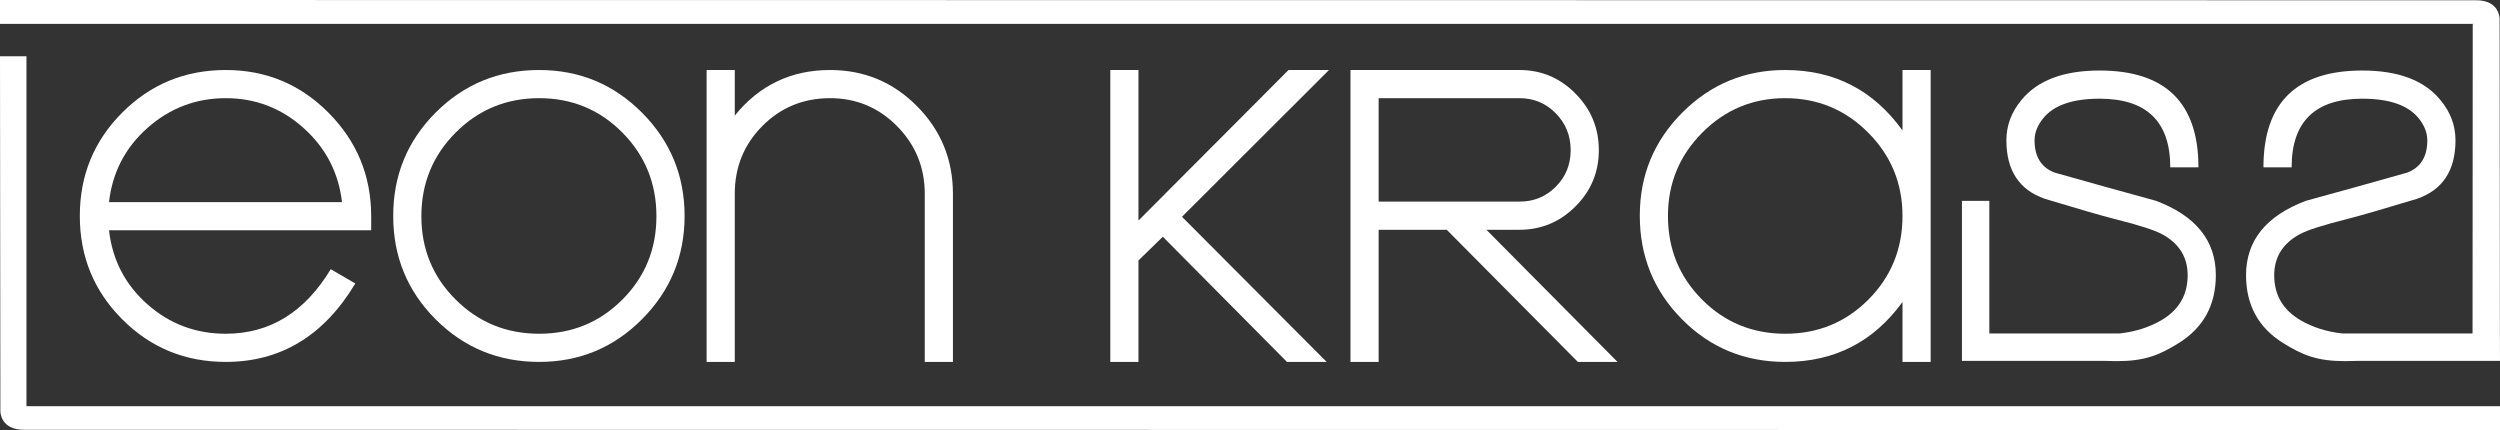 <?xml version="1.0" encoding="UTF-8" standalone="no"?>
<!DOCTYPE svg PUBLIC "-//W3C//DTD SVG 1.1//EN" "http://www.w3.org/Graphics/SVG/1.1/DTD/svg11.dtd">
<!-- Created with Vectornator (http://vectornator.io/) -->
<svg height="100%" stroke-miterlimit="10" style="fill-rule:nonzero;clip-rule:evenodd;stroke-linecap:round;stroke-linejoin:round;" version="1.1" viewBox="0 0 7650 1315.93" width="100%" xml:space="preserve" xmlns="http://www.w3.org/2000/svg" xmlns:xlink="http://www.w3.org/1999/xlink">
<rect x="0" y="0" width="7650" height="1315.93" fill="#333333" stroke="none"/>
<defs/>
<g id="Ebene-1">
<g opacity="1">
<path d="M1046.53 618.528C1036.07 528.241 996.895 452.674 929.002 391.77C861.083 330.89 781.714 300.41 690.814 300.41C599.945 300.41 520.266 330.607 451.862 390.955C383.433 451.349 343.978 527.2 333.55 618.528L1046.53 618.528ZM1135.84 704.709L333.55 704.709C343.978 795.585 383.154 871.074 451.074 931.138C518.967 991.228 598.898 1021.25 690.814 1021.25C825.584 1021.25 932.648 955.42 1012.07 823.791L1087.29 867.429C991.154 1027.44 859.02 1107.43 690.814 1107.43C566.483 1107.43 460.996 1064.09 374.279 977.355C287.566 890.663 244.232 785.151 244.232 660.814C244.232 536.534 287.566 431.017 374.279 344.306C460.996 257.593 566.483 214.233 690.814 214.233C814.077 214.233 919.058 257.999 1005.8 345.502C1092.49 433.008 1135.84 538.598 1135.84 662.243L1135.84 704.709" fill="#ffffff" fill-rule="nonzero" opacity="1" stroke="none"/>
<path d="M2008.66 661.609C2008.66 561.12 1973.92 475.805 1904.45 405.643C1834.97 335.507 1750.09 300.41 1649.81 300.41C1549.52 300.41 1464.38 335.507 1394.41 405.643C1324.4 475.805 1289.41 561.12 1289.41 661.609C1289.41 762.123 1324.4 847.181 1394.41 916.806C1464.38 986.458 1549.52 1021.25 1649.81 1021.25C1750.09 1021.25 1834.97 986.458 1904.45 916.806C1973.92 847.181 2008.66 762.123 2008.66 661.609ZM2094.84 660.814C2094.84 784.104 2051.48 889.363 1964.79 976.586C1878.06 1063.82 1773.08 1107.43 1649.81 1107.43C1525.48 1107.43 1419.99 1064.09 1333.28 977.355C1246.56 890.663 1203.22 785.151 1203.22 660.814C1203.22 536.534 1246.56 431.017 1333.28 344.306C1419.99 257.593 1525.48 214.233 1649.81 214.233C1773.08 214.233 1878.06 257.871 1964.79 345.069C2051.48 432.323 2094.84 537.576 2094.84 660.814" fill="#ffffff" fill-rule="nonzero" opacity="1" stroke="none"/>
<path d="M2915.96 1107.43L2829.75 1107.43L2829.75 592.999C2829.75 512.254 2801.55 443.313 2745.16 386.158C2688.74 329.028 2620.31 300.41 2539.86 300.41C2458.39 300.41 2389.44 328.744 2333.02 385.369C2276.61 442.014 2248.4 511.232 2248.4 592.999L2248.4 1107.43L2162.23 1107.43L2162.23 214.233L2248.4 214.233L2248.4 353.692C2323.62 260.728 2420.79 214.233 2539.86 214.233C2644.31 214.233 2733.12 251.213 2806.26 325.099C2879.36 399.01 2915.96 488.38 2915.96 593.205L2915.96 1107.43" fill="#ffffff" fill-rule="nonzero" opacity="1" stroke="none"/>
<path d="M4066.68 214.233L3616.9 663.368L4059.51 1107.43L3938.13 1107.43L3558.24 724.422L3483.69 797.009L3483.69 1107.43L3397.51 1107.43L3397.51 214.233L3483.69 214.233L3483.69 674.92L3942.82 214.233L4066.68 214.233" fill="#ffffff" fill-rule="nonzero" opacity="1" stroke="none"/>
<path d="M4806.25 459.456C4806.25 415.386 4791.11 377.871 4760.81 346.884C4730.51 315.919 4693.42 300.41 4649.56 300.41L4218.63 300.41L4218.63 616.951L4649.56 616.951C4693.42 616.951 4730.51 601.746 4760.81 571.297C4791.11 540.841 4806.25 503.578 4806.25 459.456ZM4949.59 1107.43L4828.18 1107.43L4427.06 703.126L4218.63 703.126L4218.63 1107.43L4132.46 1107.43L4132.46 214.233L4649.56 214.233C4716.4 214.233 4773.59 238.36 4821.14 286.562C4868.66 334.764 4892.43 392.403 4892.43 459.456C4892.43 526.561 4868.61 583.922 4820.97 631.613C4773.32 679.304 4716 703.126 4648.96 703.126L4548.43 703.126L4949.59 1107.43" fill="#ffffff" fill-rule="nonzero" opacity="1" stroke="none"/>
<path d="M5821.64 660.814C5821.64 561.146 5786.63 476.162 5716.64 405.875C5646.66 335.584 5562.03 300.41 5462.79 300.41C5363.53 300.41 5278.9 335.584 5208.95 405.875C5138.93 476.162 5103.94 561.146 5103.94 660.814C5103.94 761.561 5138.65 846.819 5208.16 916.6C5277.6 986.38 5362.51 1021.25 5462.79 1021.25C5563.07 1021.25 5647.93 986.38 5717.43 916.6C5786.88 846.819 5821.64 761.561 5821.64 660.814ZM5907.82 1107.43L5821.64 1107.43L5821.64 924.073C5732.84 1046.32 5613.22 1107.43 5462.79 1107.43C5338.46 1107.43 5233.23 1064.02 5147.05 977.149C5060.86 890.281 5017.77 784.563 5017.77 660.051C5017.77 536.555 5061.1 431.404 5147.8 344.533C5234.52 257.665 5339.5 214.233 5462.79 214.233C5613.22 214.233 5732.84 275.876 5821.64 399.14L5821.64 214.233L5907.82 214.233L5907.82 1107.43" fill="#ffffff" fill-rule="nonzero" opacity="1" stroke="none"/>
<path d="M7650 1315.93L74.624 1315.13C0 1315.93 1.171 1258 1.171 1258L0 172.21L80.952 172.21L80.952 1242.94L7650 1242.94L7650 1315.93" fill="#ffffff" fill-rule="nonzero" opacity="1" stroke="none"/>
<path d="M0 0.002L7575.38 0.802C7650 0.002 7648.82 57.931 7648.82 57.931L7649.79 1104.3L7569.05 1036.82L7569.05 72.99L0 72.99L0 0.002" fill="#ffffff" fill-rule="nonzero" opacity="1" stroke="none"/>
<path d="M6597.13 614.433C6493.71 586.175 6390.29 557.381 6286.85 528.076C6246.11 512.392 6225.75 479.39 6225.75 429.172C6225.75 406.139 6234.6 383.647 6252.38 361.66C6284.74 321.901 6342.2 301.978 6424.76 301.978C6568.91 301.978 6640.99 371.99 6640.99 511.959L6727.19 511.959C6727.19 314.526 6626.35 215.802 6424.76 215.802C6314.03 215.802 6234.09 246.153 6184.99 306.851C6154.69 343.5 6139.57 384.332 6139.57 429.321C6139.57 521.444 6178.75 581.1 6257.09 608.317C6357.38 638.663 6427.88 659.093 6468.63 669.551C6543.84 688.397 6592.94 704.086 6615.92 716.66C6668.15 744.918 6694.26 786.771 6694.26 842.27C6694.26 902.969 6667.1 949.03 6612.79 980.424C6577.14 1001.19 6533.87 1015.37 6484.76 1020.5L6087.34 1020.5L6087.34 614.603L6003.55 614.603L6003.55 1104.3L6087.34 1104.3L6087.34 1104.29L6440.16 1104.29C6451.42 1104.75 6463.21 1105.09 6476.54 1105.09C6563.24 1105.09 6607.04 1087.01 6667.65 1049.31C6742.85 1002.23 6780.45 933.166 6780.45 842.09C6780.45 736.372 6719.34 660.495 6597.13 614.433" fill="#ffffff" fill-rule="nonzero" opacity="1" stroke="none"/>
<path d="M7056.21 614.433C7159.63 586.175 7263.06 557.381 7366.48 528.076C7407.23 512.392 7427.59 479.39 7427.59 429.172C7427.59 406.139 7418.73 383.647 7400.96 361.66C7368.6 321.901 7311.14 301.978 7228.58 301.978C7084.43 301.978 7012.35 371.99 7012.35 511.959L6926.15 511.959C6926.15 314.526 7027 215.802 7228.58 215.802C7339.32 215.802 7419.25 246.153 7468.35 306.851C7498.65 343.5 7513.77 384.332 7513.77 429.321C7513.77 521.444 7474.6 581.1 7396.25 608.317C7295.96 638.663 7225.47 659.093 7184.71 669.551C7109.5 688.397 7060.4 704.086 7037.43 716.66C6985.19 744.918 6959.07 786.771 6959.07 842.27C6959.07 902.969 6986.24 949.03 7040.56 980.424C7076.2 1001.19 7119.47 1015.37 7168.59 1020.5L7566 1020.5L7566.57 73.79L7611.72 73.79L7649.79 1104.3L7566 1104.3L7566 1104.29L7213.19 1104.29C7201.92 1104.75 7190.12 1105.09 7176.8 1105.09C7090.11 1105.09 7046.3 1087.01 6985.7 1049.31C6910.49 1002.23 6872.89 933.166 6872.89 842.09C6872.89 736.372 6934.01 660.495 7056.21 614.433" fill="#ffffff" fill-rule="nonzero" opacity="1" stroke="none"/>
</g>
</g>
</svg>
